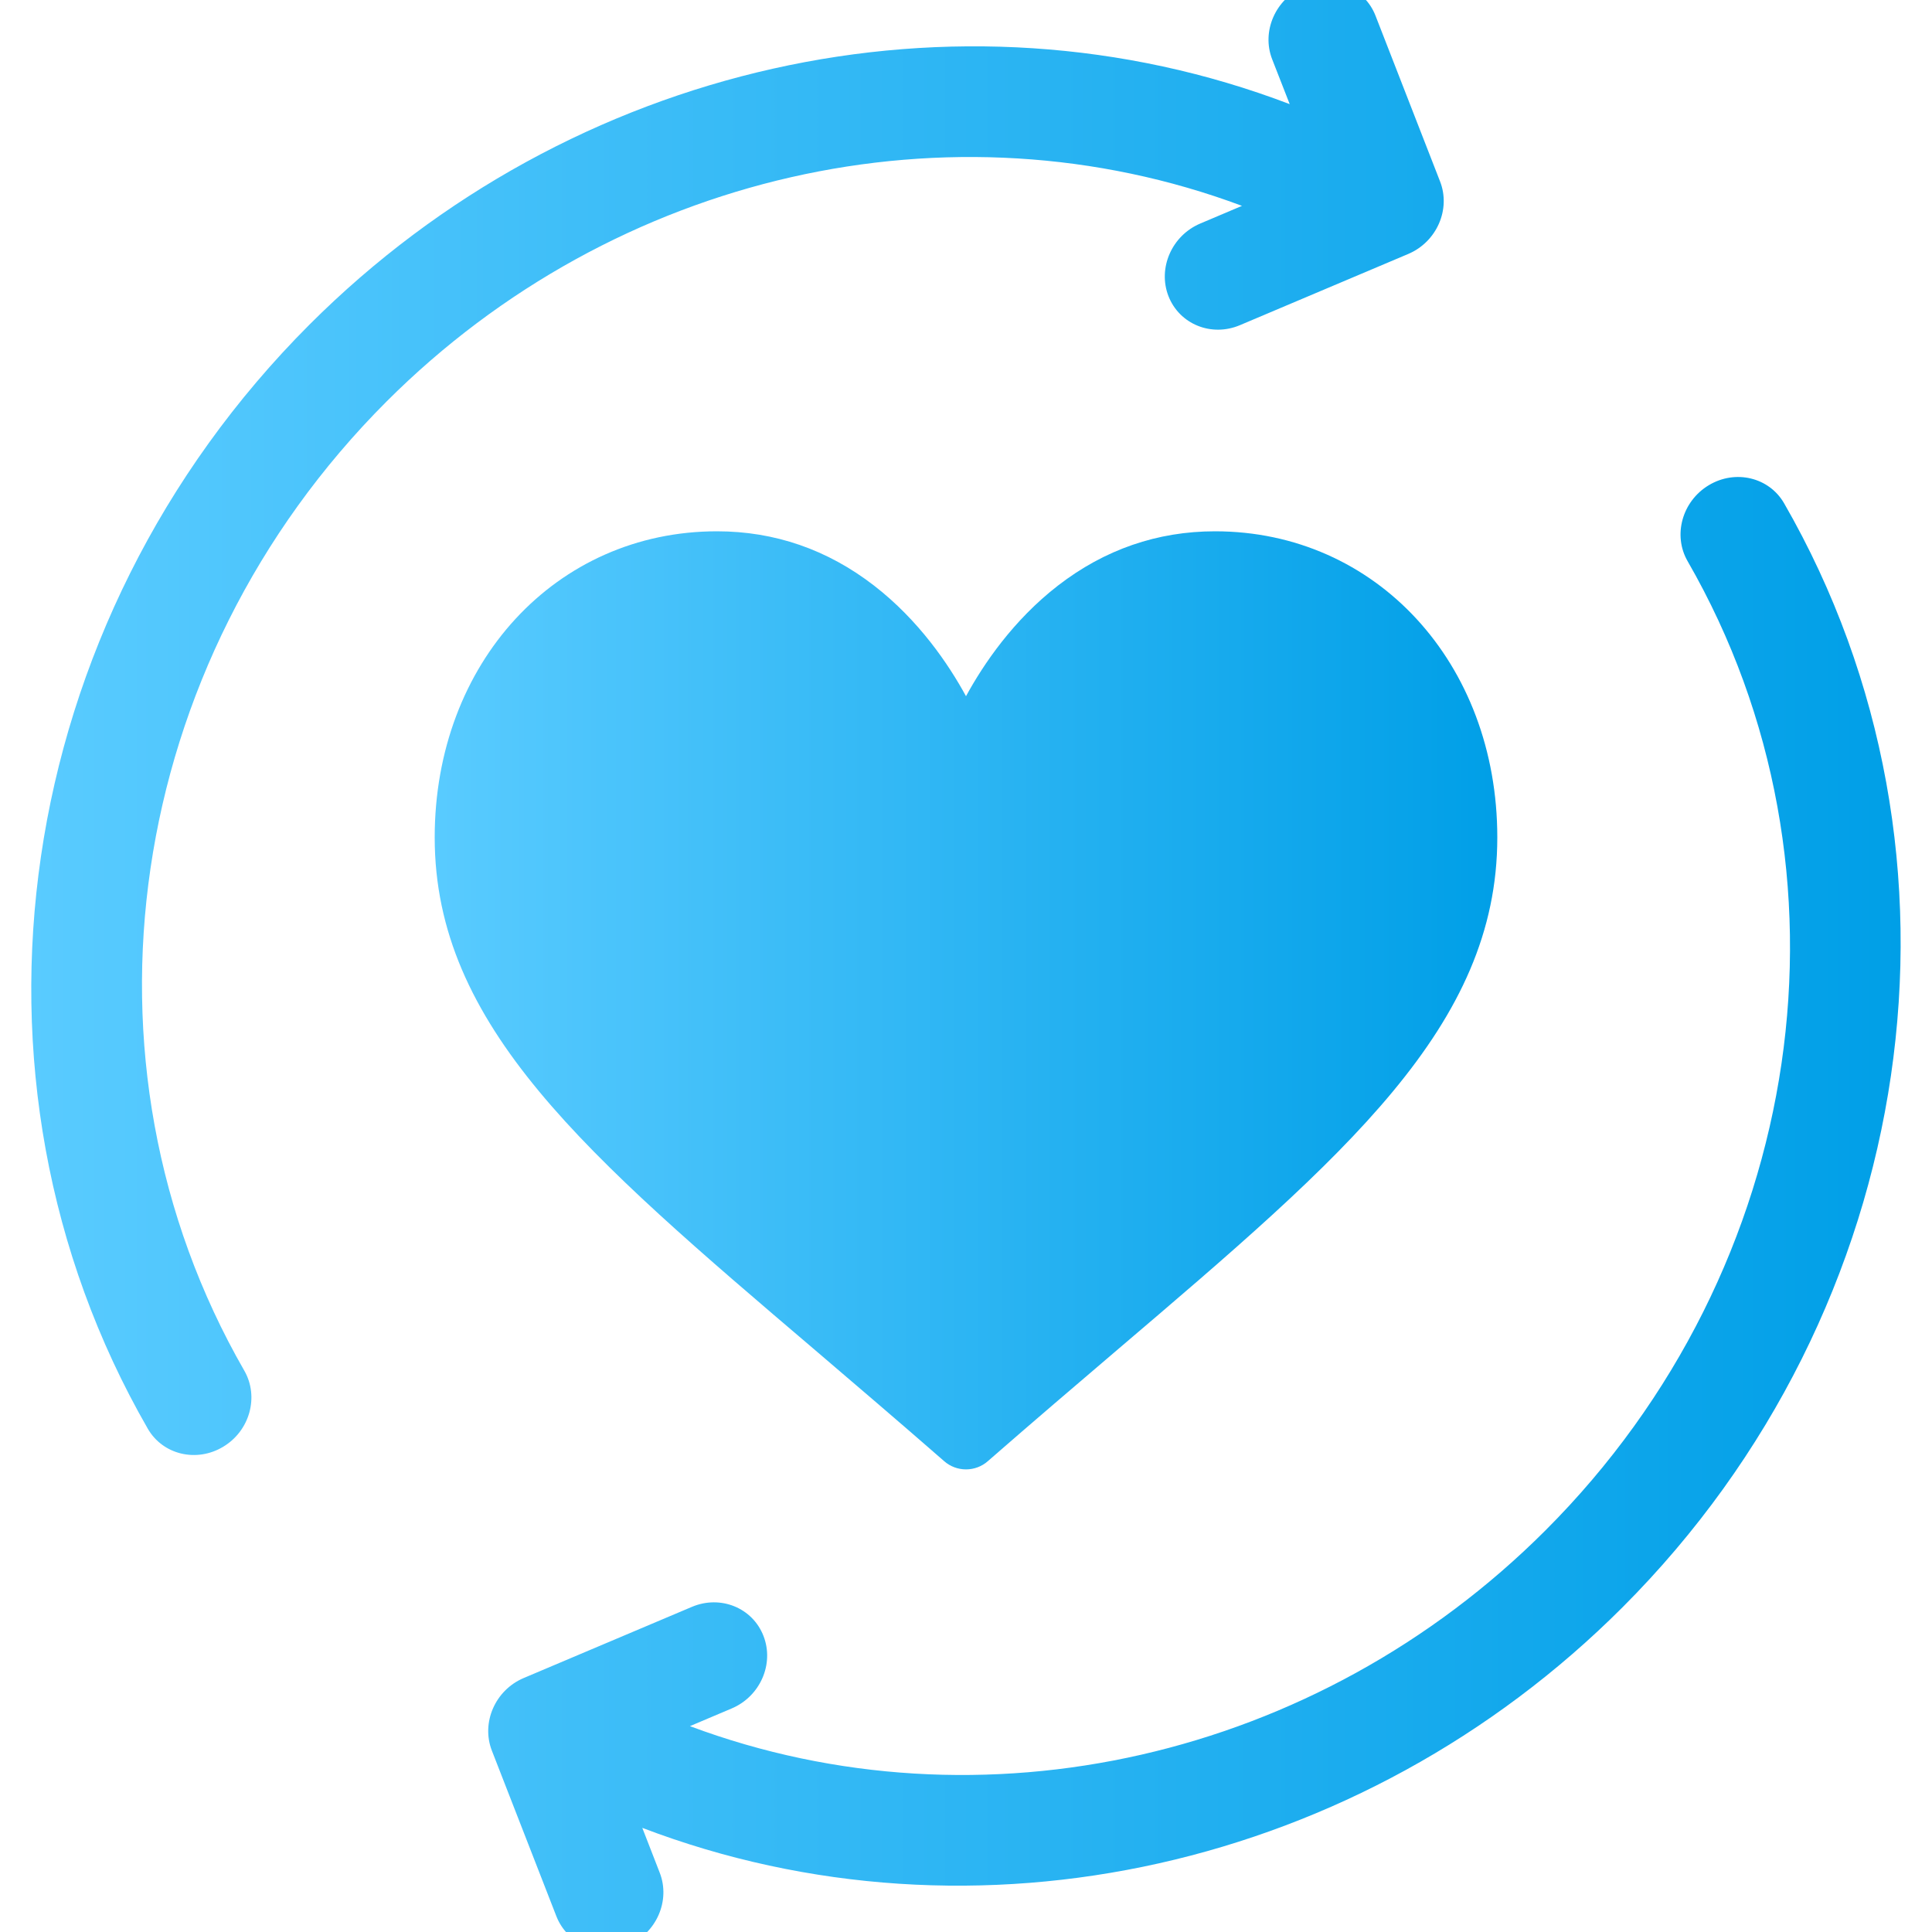 <svg width="20" height="20" viewBox="0 0 20 20" fill="none" xmlns="http://www.w3.org/2000/svg">
<g clip-path="url(#clip0_1699_23337)">
<path d="M12.578 5.5C11.981 5.5 11.434 5.689 10.952 6.062C10.489 6.42 10.181 6.875 10 7.207C9.819 6.875 9.511 6.42 9.048 6.062C8.566 5.689 8.019 5.5 7.422 5.5C5.756 5.5 4.5 6.862 4.5 8.669C4.5 10.621 6.067 11.957 8.44 13.978C8.842 14.322 9.299 14.711 9.774 15.126C9.836 15.181 9.917 15.211 10 15.211C10.083 15.211 10.164 15.181 10.226 15.126C10.701 14.711 11.158 14.322 11.561 13.978C13.933 11.957 15.5 10.621 15.5 8.669C15.5 6.862 14.244 5.5 12.578 5.5Z" fill="url(#paint0_linear_1699_23337)"/>
<path d="M5.421 17.371L7.163 16.634C7.459 16.509 7.79 16.644 7.903 16.934C8.017 17.224 7.87 17.561 7.574 17.686L7.142 17.869C10.153 18.994 13.632 18.209 15.998 15.843C18.709 13.133 19.313 9.011 17.471 5.811C17.315 5.542 17.413 5.189 17.689 5.023C17.965 4.857 18.314 4.941 18.469 5.21C20.567 8.855 19.878 13.556 16.795 16.64C14.088 19.347 10.093 20.236 6.649 18.922L6.829 19.385C6.943 19.676 6.795 20.012 6.5 20.138C6.205 20.263 5.874 20.128 5.76 19.838L5.092 18.123C4.979 17.833 5.126 17.496 5.421 17.371ZM14.239 0.162L14.907 1.877C15.021 2.167 14.873 2.504 14.578 2.629L12.836 3.366C12.541 3.491 12.21 3.357 12.096 3.066C11.983 2.776 12.13 2.439 12.425 2.314L12.857 2.131C9.846 1.006 6.367 1.791 4.001 4.157C1.291 6.867 0.687 10.989 2.529 14.189C2.684 14.459 2.586 14.812 2.31 14.977C2.034 15.143 1.685 15.059 1.53 14.79C-0.568 11.145 0.121 6.444 3.204 3.36C5.912 0.653 9.906 -0.236 13.351 1.078L13.17 0.615C13.056 0.325 13.204 -0.012 13.499 -0.137C13.794 -0.262 14.126 -0.128 14.239 0.162Z" fill="url(#paint1_linear_1699_23337)"/>
</g>
<defs>
<linearGradient id="paint0_linear_1699_23337" x1="4.5" y1="10.355" x2="15.5" y2="10.355" gradientUnits="userSpaceOnUse">
<stop stop-color="#59CBFF"/>
<stop offset="1" stop-color="#009FE7"/>
</linearGradient>
<linearGradient id="paint1_linear_1699_23337" x1="0.324" y1="10" x2="19.676" y2="10" gradientUnits="userSpaceOnUse">
<stop stop-color="#59CBFF"/>
<stop offset="1" stop-color="#009FE7"/>
</linearGradient>
<clipPath id="clip0_1699_23337">
<rect width="20" height="20" fill="white"/>
</clipPath>
</defs>
</svg>
